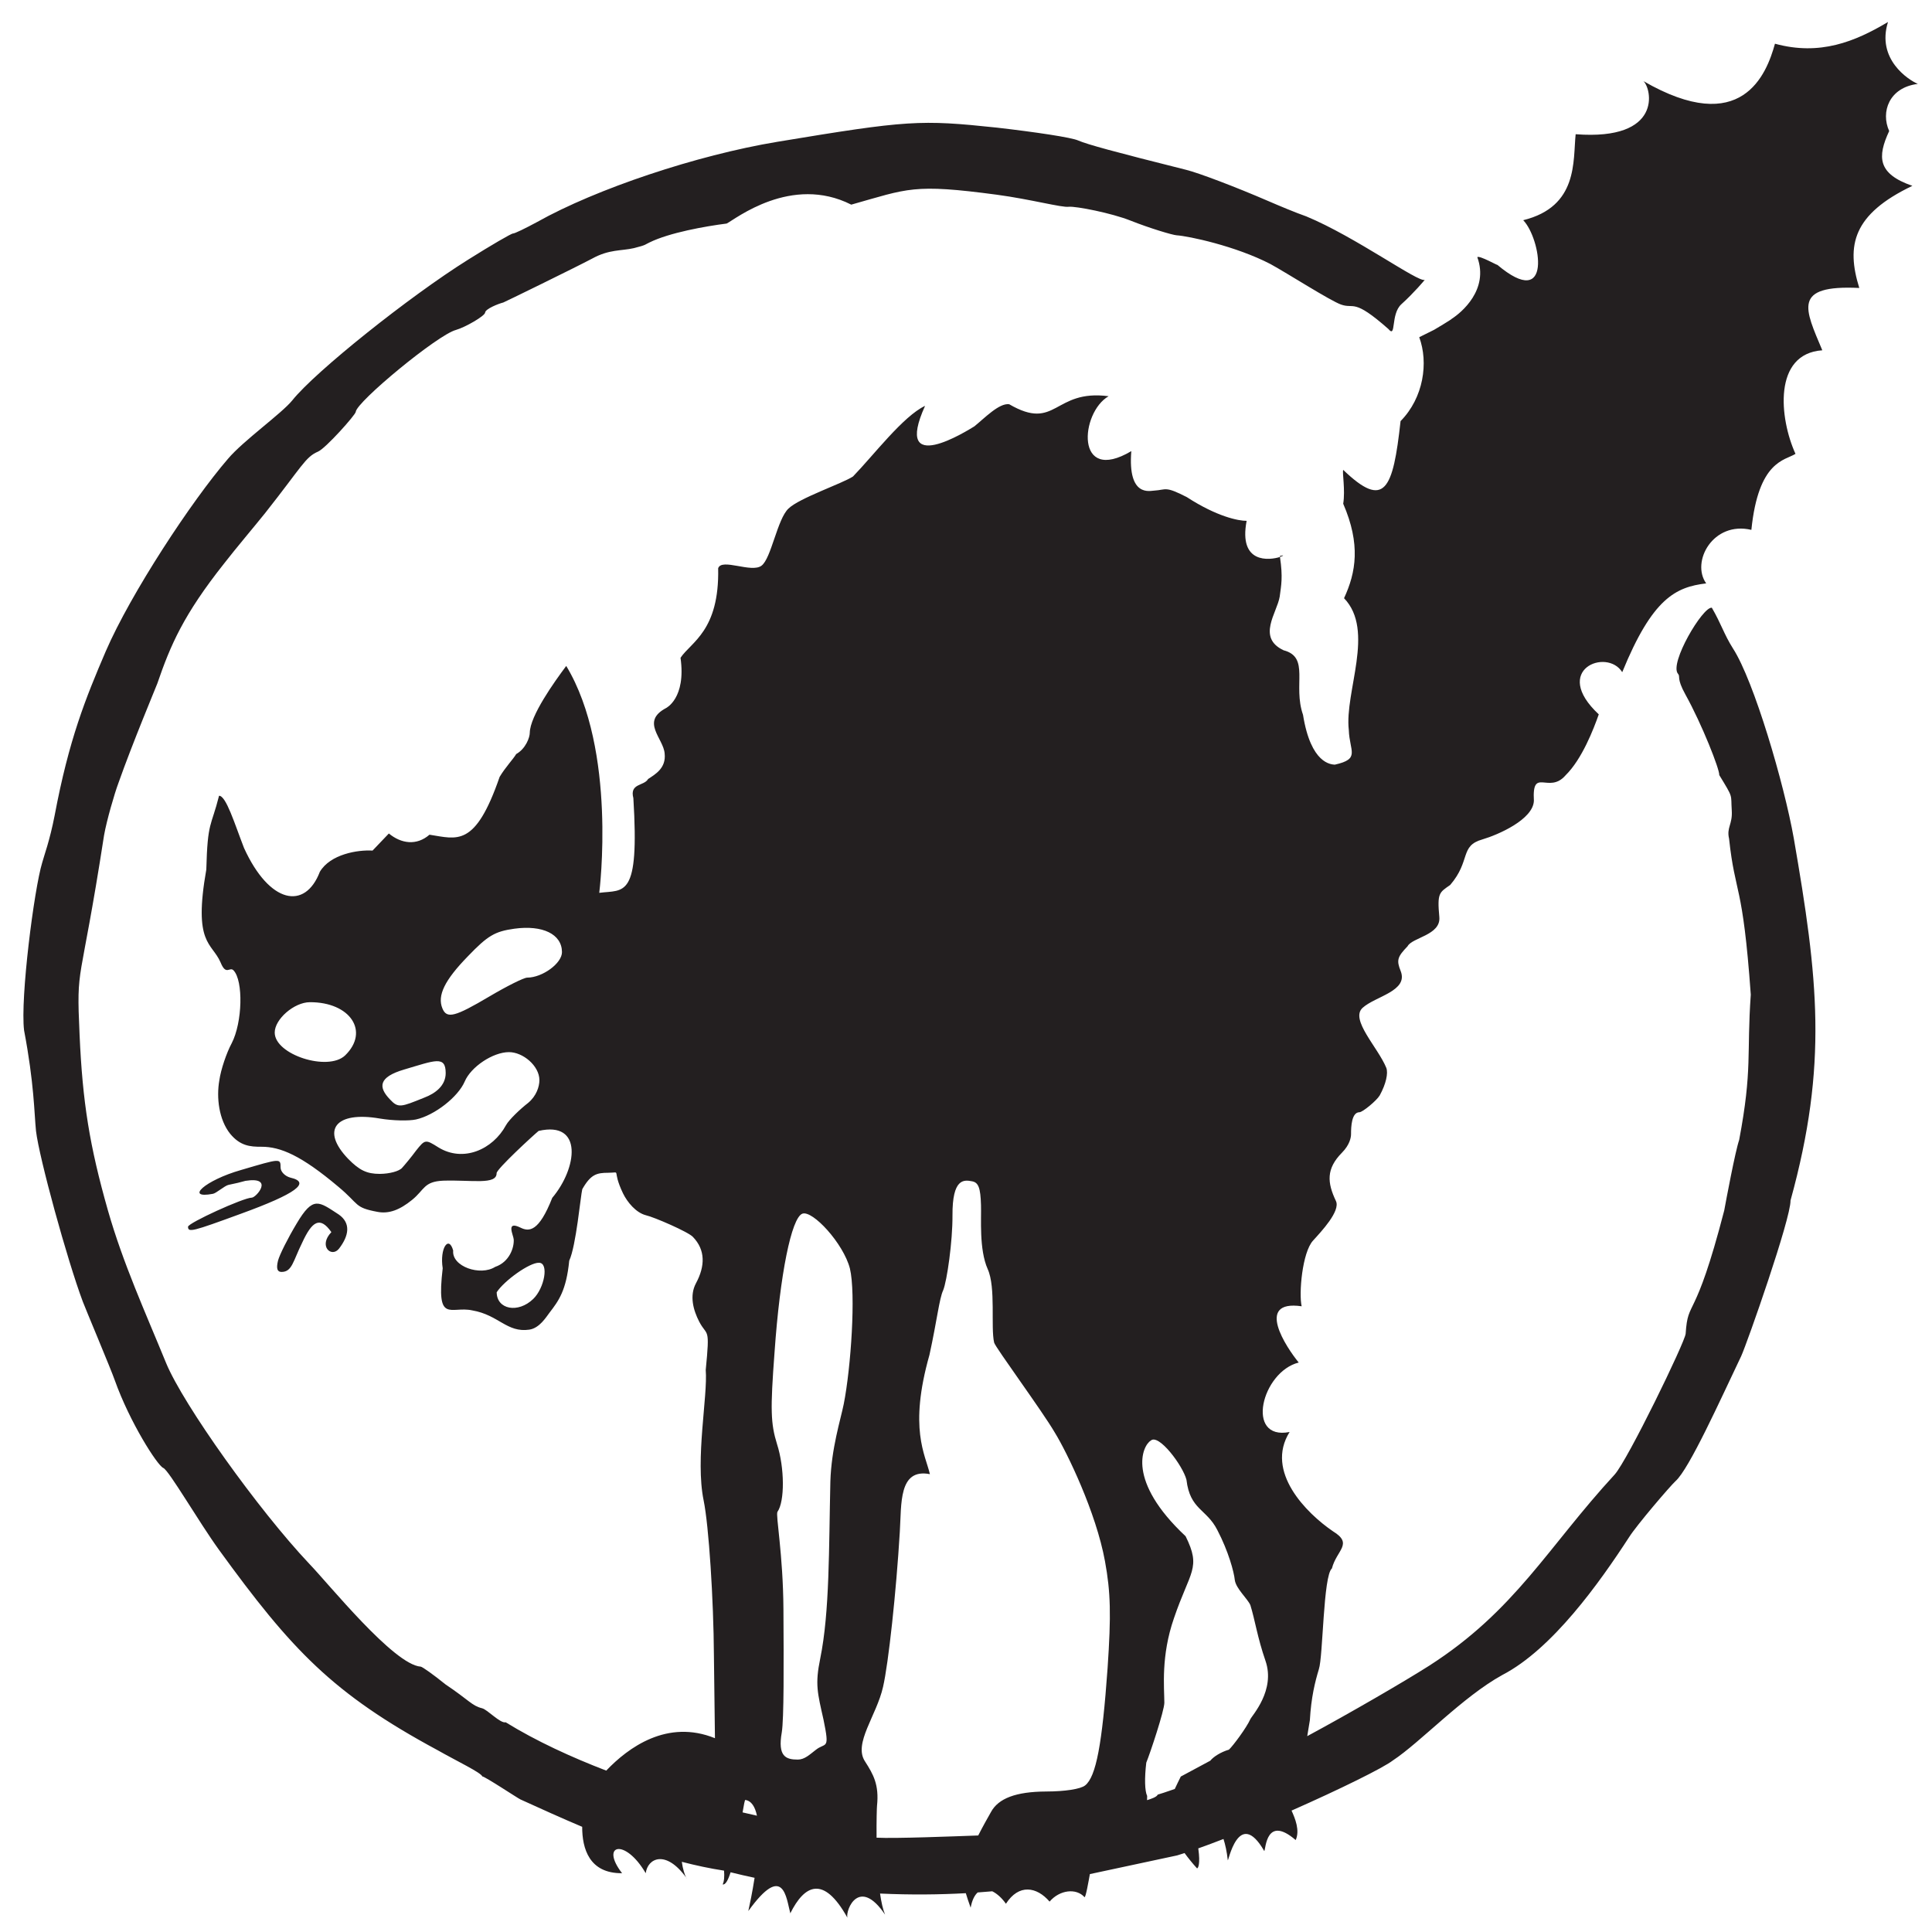 <?xml version="1.0" encoding="UTF-8" standalone="no"?>
<!-- Created with Inkscape (http://www.inkscape.org/) -->

<svg
   version="1.1"
   id="svg928"
   xml:space="preserve"
   width="512"
   height="512"
   viewBox="0 0 512 512"
   sodipodi:docname="logotyp_CzornyKot_512x512.svg"
   inkscape:version="1.1.2 (0a00cf5339, 2022-02-04)"
   xmlns:inkscape="http://www.inkscape.org/namespaces/inkscape"
   xmlns:sodipodi="http://sodipodi.sourceforge.net/DTD/sodipodi-0.dtd"
   xmlns="http://www.w3.org/2000/svg"
   xmlns:svg="http://www.w3.org/2000/svg"><defs
     id="defs932" /><sodipodi:namedview
     id="namedview930"
     pagecolor="#ffffff"
     bordercolor="#666666"
     borderopacity="1.0"
     inkscape:pageshadow="2"
     inkscape:pageopacity="0.0"
     inkscape:pagecheckerboard="0"
     showgrid="false"
     width="512px"
     inkscape:zoom="1.3206285"
     inkscape:cx="227.92178"
     inkscape:cy="283.19849"
     inkscape:window-width="1920"
     inkscape:window-height="1044"
     inkscape:window-x="0"
     inkscape:window-y="0"
     inkscape:window-maximized="1"
     inkscape:current-layer="g934" /><g
     id="g934"
     inkscape:groupmode="layer"
     inkscape:label="ink_ext_XXXXXX"
     transform="matrix(1.333,0,0,-1.333,0,598.2)"><g
       id="g936"
       transform="matrix(0.085,0,0,0.084,4.652,67.524)"><path
         d="m 624.617,1751.33 c -12.902,3.48 -22.98,14.06 -23.094,23.81 -0.156,22.16 0.79,22.13 -92.574,-5.72 -84.226,-24.32 -132.547,-69.09 -65.679,-56.34 7.753,1.31 27.484,19.22 36.308,21.11 15.305,3.11 30.383,6.75 39.645,9.55 68.582,11.01 25.25,-39.69 14.922,-39.74 -19.309,-0.07 -149.161,-60.01 -149.079,-68.87 0.051,-14.16 10.075,-11.35 123.594,30.74 128.945,47.44 164.621,74.13 115.957,85.46 z M 2905.12,607.832 c 23.85,-69.754 -31.54,-129.441 -35.46,-138.262 -9.06,-20.308 -40.28,-62.832 -50.07,-72.05 -18.34,-5.399 -36.09,-16.54 -43.55,-26.098 l -68.98,-37.5 c -4.79,-9.942 -9.72,-19.641 -14.09,-29.453 -20.77,-7.188 -34.65,-12 -39.87,-13.34 -2.26,-5.699 -15.45,-10.129 -24.95,-13.117 0.1,3.25 0.21,6.468 0.19,10.008 -5.61,11.82 -6.37,42.019 -2.01,78.8 9.03,22.211 42.29,123.25 42.25,141.821 -0.17,36.289 -8.25,110.41 22.43,199.918 37.88,112.64 64.49,118.14 27.29,194.089 -138.62,131.252 -101.24,214.272 -81.64,226.182 18.22,17.79 75.19,-58.96 83.65,-92.6 8.26,-71.21 47.07,-68.609 72.22,-118.96 25.94,-50.239 38.94,-99.02 40.86,-118.45 2.86,-20.3 29.9,-44.082 36.36,-59.14 10.82,-35.008 16.47,-76.621 35.37,-131.848 z M 2535.79,590.27 c -12.63,-179.692 -26.9,-256.77 -52.42,-277.282 -10.92,-8.879 -47.62,-14.386 -91.63,-14.496 -70.63,-0.383 -111.29,-16.41 -128.55,-48.344 -8.18,-14.589 -19.23,-34.437 -29.94,-55.718 -57.83,-2.059 -194.5,-7.559 -237.75,-5.239 -0.41,40.27 0.62,71.559 1,75.149 5.23,50.402 -8.57,74.59 -28.13,105.5 -27.63,42.308 27.18,108.121 42.29,176.398 12.57,54.883 30.83,224.922 39.15,366.563 4.18,66.148 -3.22,151.209 70.37,136.789 -10.32,45.99 -50.01,107.4 -0.98,282.34 17.81,82.45 22.92,133.14 32.01,152.75 9,22.12 22.19,116.12 21.82,177.15 -0.56,88.46 26.94,84.45 45.26,80.96 15.61,-2.55 20.3,-15.77 21.43,-56.54 1.07,-30.93 -4.86,-104.45 15.66,-151.29 19.51,-43.24 6.67,-137.84 15.09,-174.05 2.17,-10.33 113.1,-162.76 141.62,-212.48 28.61,-46.81 96.91,-189.289 117.64,-305.051 13.29,-73.449 14.53,-126.551 6.06,-253.109 z m -617.08,625.24 c -7.15,-36.29 -28.95,-104.62 -31.29,-183.37 -3.63,-158.468 -1.45,-308.32 -23.72,-419.019 -12.48,-61.152 -6.34,-81.223 7.73,-144.812 15.16,-74.321 5.03,-52.161 -18.68,-71.739 -13.75,-10.691 -25.59,-22.41 -41.19,-22.531 -28.47,-0.141 -47.63,7.563 -37.82,64.231 5.27,31.921 4.64,161.761 3.91,291.75 -0.79,130.191 -18.56,223.332 -13.99,230.371 17.31,24.839 16.75,104.529 -0.97,160.159 -14.95,48.72 -15.98,81.34 -5.82,217.73 12.69,184.12 39.46,317.95 65.01,327.76 23.82,8.96 96.17,-70.5 111.25,-129.74 14.08,-59.21 2.53,-233.95 -14.42,-320.79 z M 1682.1,249.059 c 2.97,17.851 5.17,29.632 6.39,29.453 14.52,-2.203 22.93,-16.422 27.23,-37.27 -9.18,2.047 -20.57,4.688 -33.62,7.817 z M 1192.41,1464.22 c -35.53,-34.7 -85.15,-24.86 -85.42,15.9 17.62,27.51 77.08,70.57 98.84,69.76 23.78,0.22 13.06,-59.88 -13.42,-85.66 z m -13.98,760.51 c -8.22,-0.03 -48.42,-20.59 -88.69,-44.67 -80.36,-48.14 -99.584,-53.55 -109.799,-27.97 -12.191,30.06 5.004,66.46 59.809,123.31 46.4,48.91 62.87,58.7 108.6,65.13 66.04,9.15 111.08,-12.78 111.34,-55.27 0.15,-26.54 -45.52,-60.36 -81.26,-60.53 z m 2.09,-296.48 c -18.22,-14.25 -44.57,-39.5 -51.79,-52.79 -30.9,-57.67 -99.98,-88.58 -157.949,-52.57 -30.355,19.34 -31.273,19.28 -52.234,-7.36 -10.895,-15.07 -26.336,-33.76 -32.723,-40.89 -6.469,-7.93 -29.316,-14.26 -52.215,-14.39 -30.312,-0.08 -47.714,8.63 -73.527,35.08 -65.527,68.73 -30.019,114.03 73.723,95.9 30.218,-5.15 67.859,-5.86 84.383,-2.2 43.878,9.92 98.632,53.48 114.032,89.89 14.47,34.55 65.66,69.32 103.24,69.5 32.98,0.13 71.21,-32.4 71.45,-66.04 0.04,-15.9 -7.28,-38.11 -26.39,-54.13 z m -592.711,166.3 c -0.243,31.82 45.468,71.9 82.07,72.04 94.437,0.5 140.625,-69.26 82.328,-126.18 -40.164,-38.18 -164.141,1.92 -164.398,54.14 z m 302.879,-87.25 c 72.304,21.59 96.773,33.45 97.011,-8.12 0.188,-30.04 -24.176,-48.52 -49.867,-58.36 -54.863,-22.45 -61.117,-25.45 -80.437,-4.33 -27.778,29.08 -27.137,52.84 33.293,70.81 z M 4363.9,4228.43 c -20.15,44.91 -0.41,103.19 67,111.52 -22.18,9.61 -97.05,58.51 -69.78,146.55 -77.38,-46.7 -159.46,-80.43 -264.36,-51.41 -19.76,-72.54 -77.54,-222.86 -307.63,-88.54 19.15,-17.32 46.33,-141.45 -158.54,-125.67 -6.5,-63.03 6.61,-171.24 -122.63,-203.49 41.16,-43.02 70.17,-217.39 -60.99,-105.27 5.37,-4.54 -42.33,23.15 -46.35,17.64 27.42,-76.61 -37.01,-130.89 -59.61,-145.57 0.91,-0.72 -40.31,-25.63 -41.41,-26.18 l -34.86,-17.53 c 21.93,-59.96 10.33,-143.23 -43.68,-198.6 -17.63,-162.3 -37.06,-209.84 -134.13,-115.45 -2.6,-5.84 5.14,-47.44 0.01,-80.13 41.02,-95.89 30.03,-162.33 1.93,-223.54 73.08,-76.74 0.82,-221.48 11.14,-311.99 1.61,-50.62 27.76,-68.45 -32.87,-82 -8.34,0.79 -55.76,1.4 -74.22,117.98 -24.34,70.52 16.72,136.3 -45.39,152.74 -63.33,30.13 -15.3,88.81 -9.16,126.92 3.5,27.04 7.76,45.29 0.66,93.94 -23.8,-7.74 -97.45,-17.42 -77.99,85.51 -19.23,-0.09 -69.37,9.89 -139.73,56.05 -51.93,27.11 -47.93,17.18 -76.44,15.5 -9.19,-0.05 -62.27,-16.84 -53.57,93.45 -132.44,-79.5 -119.51,91.56 -53.09,129.94 -129.02,17.16 -121.62,-84.21 -232.58,-18.93 -23.6,3.2 -57.92,-33.26 -81.52,-52.46 -15.52,-9.45 -191.49,-122.17 -115.17,48.61 -51.37,-24.49 -120.37,-116.89 -168.57,-167.17 -25.53,-16.93 -125.21,-50.85 -150.77,-75.8 -26.39,-24.87 -40.43,-118.5 -63.35,-135.43 -23.68,-17.82 -93.16,18.76 -101.25,-6.03 3.13,-148.15 -63.53,-174.59 -88.03,-211.87 13.39,-96.2 -34.08,-119.09 -34.08,-119.09 -59.83,-32.27 -5.56,-71.66 -3.05,-107.53 3.76,-34.85 -22.37,-49.28 -38.78,-60.33 -9.12,-16.87 -43.72,-9.54 -34.4,-45.18 14.5,-239.13 -21.34,-216.54 -79.78,-224.15 0.59,5.28 41.85,337.45 -77.22,537 -28.02,-37.84 -84.71,-118.27 -85.28,-158.18 0.08,-10.61 -9.29,-37.66 -31.71,-50.34 -7.28,-12.41 -25.2,-31 -38.8,-54.07 -57.37,-168.17 -99.25,-146.86 -164.104,-136.83 -30.036,-26.38 -65.922,-21.41 -94.985,2.87 0,0 -38.109,-40.46 -38.14,-40.46 -34.789,2.17 -98.711,-8.52 -123.246,-50.14 -34.579,-91.45 -117.809,-75.88 -177.36,56.24 -22.226,57.97 -41.902,123.75 -58.422,123.67 -18.683,-75.16 -26.851,-58.7 -29.82,-174.63 -30.98,-177.45 12.828,-172 33.316,-219.69 13.055,-32.69 21.2,-9.28 30.391,-18.97 23.113,-24.67 20.988,-122.93 -4.41,-172.64 -11.82,-22.18 -25.32,-62.07 -28.836,-87.7 -7.094,-40.75 -1.074,-93.18 25.59,-126.67 23.144,-28.23 46.133,-30.58 72.738,-30.43 44.906,0.2 93.617,-20.88 180.231,-94.8 49.734,-41.84 36.367,-48.93 91.316,-59.28 26.601,-5.18 51.867,4.33 81.012,28.36 29.238,24 27.05,43.44 72.906,45.45 66.893,2.1 124.893,-10.59 124.743,17.73 -0.02,9.76 85.39,89.3 98.25,100.02 104.74,24.42 90.3,-88.48 31.9,-158.37 -31.5,-81.18 -54.45,-80.36 -74.09,-70.62 -35.6,17.72 -16.52,-17.92 -16.03,-27.97 1.11,-19.34 -9.99,-53.33 -43.44,-64.85 -34.76,-22.34 -101.92,0.78 -98.17,38.76 -10.3,37.07 -31.94,5.52 -24.507,-42.03 -15.648,-133.94 18.395,-88.4 69.327,-99.73 61.54,-10.69 80.93,-53.38 133.41,-45.5 23.85,3.69 39.27,29.85 47.38,40.54 20.92,27.53 38.91,51.85 45.82,122.69 16.01,34.44 26.61,153.78 30.52,169.16 19.92,35.47 34.06,38.77 60.6,38.87 33.02,0.22 6.82,10.48 34.62,-48.64 10.22,-21.22 30.36,-45.68 53.29,-51.8 19.33,-4.31 100.07,-39.85 110.27,-51.39 29.45,-30.81 28.77,-69 7.02,-109.87 -15.41,-29.28 -6.28,-63.16 7.61,-90.55 19.15,-37 25.55,-9.35 15.33,-114.29 5.03,-61.93 -24.83,-210.56 -4.94,-308.7 12.23,-60.211 23.3,-235.328 24.09,-368.101 l 2.41,-194.887 c -111.42,45.699 -202.63,-21.863 -254.27,-76.703 -80.64,31.383 -163.1,69.41 -235.21,114.41 -12.41,-3.418 -42.53,29.98 -55.1,33.141 -24.09,6 -30.01,18.761 -85.657,56.519 -28.336,23.211 -54.301,41.75 -57.887,41.992 -63.113,4.301 -216.191,197.02 -260.856,243.61 C 549.398,965.27 374.246,1213.77 333.926,1312.2 c -48.871,120.89 -100.535,235.19 -136.309,361.84 -42.887,152.66 -59.265,255.68 -66.226,415.72 -7.844,173.28 0.289,99.16 57.277,471.92 6.082,35.05 24.473,98.97 33.422,123.15 32.953,94.58 88.648,229.06 91.039,235.75 30.863,90.96 61.152,162.93 156.848,284.97 25.043,32.88 73.367,90.74 95.281,118.5 86.777,111.11 93.922,132.62 123.902,145.68 17.778,7.63 87.617,86.89 88.125,93.95 1.668,23.79 191.715,182.59 234.295,193.93 22.22,6.46 67.77,33.16 68.32,41.08 0.61,8.85 31.37,21.09 42.48,23.9 2.01,0.47 168.56,82.79 208.17,104.06 39.7,22.14 67.74,17.74 97.33,24.62 30.49,7.69 26.12,8.78 36.45,13.42 47.04,23.41 131.1,38.38 180.57,44.78 20.45,10.54 151.26,116.47 291.41,44.74 133.42,37.98 144.44,50 340.56,23.48 78.28,-10.6 152.67,-30.97 168.22,-28.49 16.45,1.56 99.49,-14.67 144.46,-32.78 45.03,-18.09 97.9,-34.09 107.77,-34.75 28.02,-1.88 137.88,-25.3 219.35,-68.02 38.48,-21.19 140.27,-87.15 165.16,-95.89 31.48,-11.36 27.86,16.15 110.75,-57.84 19.06,-23.45 4.57,35.13 30.5,58.71 28.32,25.75 55.63,58.33 54.47,57.67 -13.67,-7.64 -162.25,102.06 -276.92,150.08 -24.83,8.74 -64.53,25.62 -88.34,36.06 -76.6,33.55 -163.34,66.86 -192.74,74.18 -171.29,43.47 -230.08,59.82 -252.18,69.29 -14.93,7.22 -100.3,20.08 -190.39,30.57 -179.4,19.2 -208.54,17.65 -513.62,-33.56 -188.41,-31.58 -423.77,-111.4 -561.83,-189.81 -27.39,-15.01 -52.78,-27.45 -56.38,-27.21 -3.62,0.25 -50.99,-27.58 -105.17,-62.04 C 902.191,3836.56 682.691,3659.09 628.883,3590.95 603.977,3559.84 514.195,3495.45 478.516,3452.67 393.438,3352.93 251.363,3134.35 192.758,2997.42 144.895,2884.53 106.594,2788.33 73.137,2608.93 61.625,2548.55 47.77,2511.84 44.016,2497.04 25.09,2434.47 -7.617,2175.73 1.605,2099.81 25.289,1973.67 25.195,1904.58 29.488,1861.76 c 7.34,-63.42 72.782,-304.72 109.426,-403.78 4.566,-12.73 66.656,-162 74.949,-186.52 34.821,-98.82 99.172,-200.9 113.242,-207.15 13.106,-5.31 82.547,-126.912 130.567,-194.119 169.34,-236.089 265.34,-339.851 510.641,-473.652 45.427,-26.078 102.037,-53.297 105.037,-62.367 5.64,0.328 82.58,-51.434 89.24,-54.473 47.51,-21.898 95.68,-43.98 144.36,-64.777 -0.13,-51.524 16.45,-110.481 93.29,-109.793 -51.95,67.66 6.37,84.531 55.33,0 4.45,35.57 46.7,56.34 94.32,-9.969 -2.99,5.621 -7.77,20.25 -9.93,36.93 32.76,-8.61 65.66,-15.75 98.66,-20.86 0.04,-0.011 0.09,-0.019 0.14,-0.039 1.1,-13.57 0.27,-25.46 -3.23,-32.55 6.49,-1.66 12.73,10.121 18.52,28.679 18.74,-4.718 37.46,-9.078 56.12,-13.07 -5.25,-34.258 -11.4,-63.93 -14.68,-78.719 83.15,116.739 88.68,30.32 98.26,-5.281 32.56,66.121 77,92.121 133.42,-10.25 -4.27,18.898 27.69,97.57 88.13,7.18 -5.03,12.281 -8.82,29.742 -11.68,49.801 72.35,-3.391 140.1,-2.539 200.6,0.852 2.6,-8.832 6.18,-19.941 11.29,-34.301 3.34,18.008 9.23,29.449 16.46,36.051 11.7,0.828 23.06,1.75 34.11,2.75 11.5,-5.66 22.89,-16.363 31.96,-29.543 30.06,47.551 71.79,40.672 102.11,5.141 23.57,27.902 62.31,32.402 81.55,10.652 2.77,-3.031 9.81,38.598 12.69,54.449 l 204.1,44.219 c 5.54,1.699 11.39,3.582 17.39,5.551 8.09,-11.313 17.69,-23.34 29.13,-36.219 2.7,0.02 7.88,10.629 3.08,45.969 -0.06,0.461 -0.11,0.859 -0.17,1.32 18.5,6.641 38.32,14.141 58.96,22.258 4.13,-12.938 7.75,-29.238 10.05,-49.918 0.12,-10.539 24.62,127.918 85.42,21.25 3.6,6.281 4.75,85.918 73.41,26.109 10.23,22.75 -1.29,51.071 -9.68,69.75 112.5,50.231 214.55,101.078 236.98,118.7 64,42.609 163.04,150.441 256.01,202.25 116.94,61.339 227.2,218.269 296.5,326.171 17.41,28.02 96.1,121.139 108.66,132.729 32,28.81 104.5,191.82 153.51,295.76 13.98,30.96 116.32,325.75 115.38,368.36 88.03,322.83 64.3,525.56 7.63,857.3 -22.68,129.14 -93.09,372.36 -142.22,449.24 -21.13,33.79 -27.26,57.78 -49.45,96.39 -21.09,3.15 -100.23,-132.16 -79.08,-156.4 6.22,-7.11 -4.36,-9.42 17.37,-49.15 38.87,-70.83 80.07,-177.21 79.09,-190.5 33.99,-56.52 26.64,-43.79 29.21,-83.34 2.24,-33.85 -12.54,-40.27 -6.26,-67.25 14.51,-136.15 31.82,-100.55 50.77,-369.05 -9.91,-141.98 4.2,-175.63 -27.16,-343.98 -9.19,-26.91 -30.53,-142.5 -34.97,-166.99 -69.15,-270.08 -84.73,-206.39 -90.18,-291.51 -1.29,-19.37 -135.58,-299.23 -166.14,-333.47 C 3565.13,876.59 3489.63,726.859 3287.44,595.852 3230.17,559 3104.18,484.859 3002.8,429.531 l 6.14,37.899 c 3.03,53.949 12.04,90.441 21.06,120.601 9.9,30.129 10.07,221.758 30.49,238.391 10.99,43.629 50.7,58.058 2.51,87.879 -62.05,42.75 -159.52,141.279 -101.46,235.079 -104.71,-20.89 -65.37,142.48 21.34,164.39 -28.65,35.25 -103.67,149.21 6.85,133.15 -6.86,30.14 1.35,127.39 26.54,155.33 19.16,21.37 64.78,70.03 53.62,93.85 -20.37,43.31 -23.22,76.09 14.09,114.3 18.27,18.68 21.31,36.15 21.26,44.09 -0.07,17.72 1.37,51.58 19.67,51.69 7.36,-0.01 40.19,27.41 47.43,39.87 14.93,27.62 19.95,52.45 15.42,65.02 -19.5,48.57 -85.61,114.63 -55.44,142.22 30.08,27.59 107.58,39.44 88.97,87.15 -10.19,25.61 -7.54,33.59 16.18,58.53 10.47,20.86 78.24,26.16 74.25,69.29 -5.27,57.03 0,57.81 25.39,75.76 48.85,57.47 21.61,92.64 75.58,107.9 36.67,10.95 118.55,47.13 120.21,91.35 -4.6,81.66 34.9,14.32 74.15,60.39 38.48,38.24 65.62,109.63 77.61,144.18 -112.05,105.68 19.1,158.1 54.88,99.84 70.83,175.53 125.38,201.43 196.35,210.13 -36.09,51.25 16.15,148.03 105.69,126.67 16.51,164.55 78.58,164.05 103.18,179.9 -37.8,83.92 -52.85,237.06 62.71,245.12 -40.62,98.02 -71.26,155.18 86.5,147.51 -30.85,100.55 -15.54,174.15 124.18,241.71 -81.69,28.48 -82.33,68.51 -54.25,129.71 z M 738.074,1583.15 c 23.664,31 28.078,60.66 -0.414,80.92 -46.953,30.76 -59.722,45.02 -98.656,-21.54 -19.988,-33.66 -39.949,-73.67 -43.52,-87.77 -4.468,-18.65 -1.683,-26.64 8.426,-26.56 24.707,0.17 26.61,25.32 48.387,69.72 22.637,49.67 41.226,63.28 68.039,24.51 -31.27,-33.26 0.332,-61.36 17.738,-39.28 z M 2938.71,3222.6 c 0.12,-0.78 0.21,-1.49 0.32,-2.25 8.56,2.78 10.73,5.32 -0.32,2.25 z M 1551.77,92.648 c -0.63,0.91 -1.25,1.633 -1.88,2.512 0.77,-1.461 1.43,-2.391 1.88,-2.512"
         style="fill:#231f20;fill-opacity:1;fill-rule:evenodd;stroke:none"
         id="path938" /></g></g></svg>
